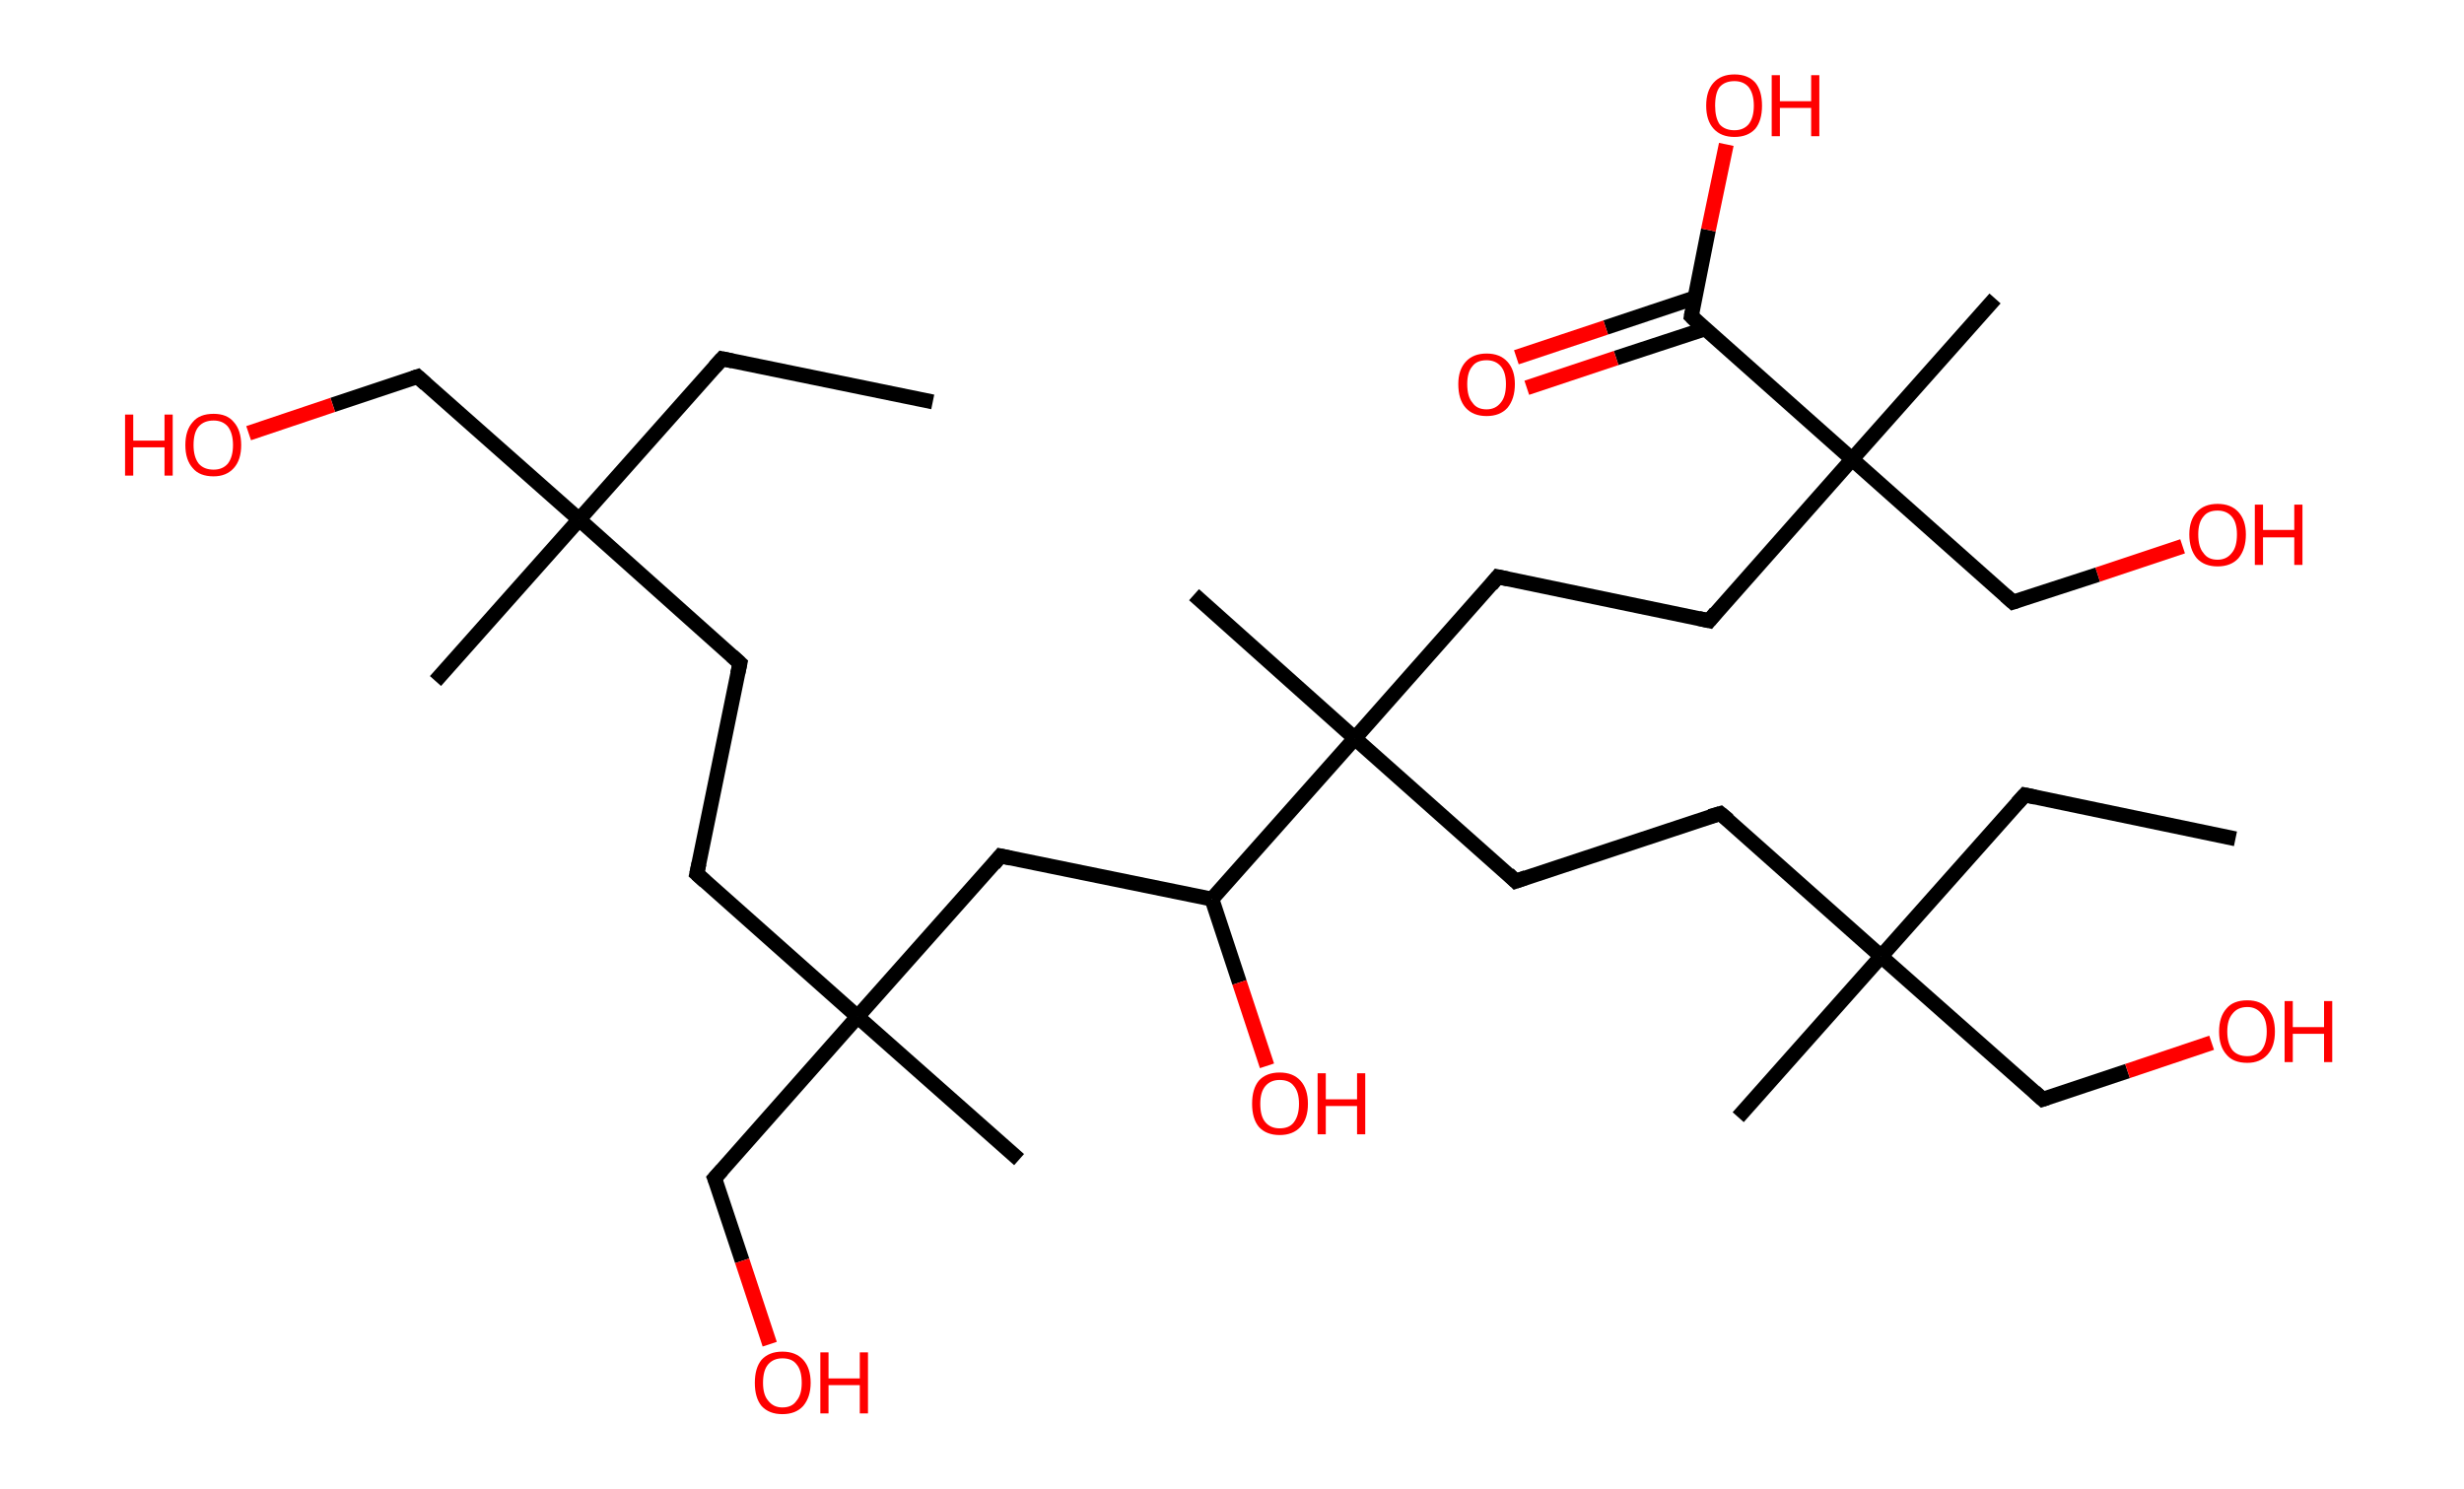 <?xml version='1.0' encoding='ASCII' standalone='yes'?>
<svg xmlns="http://www.w3.org/2000/svg" xmlns:rdkit="http://www.rdkit.org/xml" xmlns:xlink="http://www.w3.org/1999/xlink" version="1.1" baseProfile="full" xml:space="preserve" width="331px" height="200px" viewBox="0 0 331 200">
<!-- END OF HEADER -->
<rect style="opacity:1.0;fill:#FFFFFF;stroke:none" width="331.0" height="200.0" x="0.0" y="0.0"> </rect>
<path class="bond-0 atom-0 atom-1" d="M 125.3,54.0 L 97.0,48.2" style="fill:none;fill-rule:evenodd;stroke:#000000;stroke-width:2.0px;stroke-linecap:butt;stroke-linejoin:miter;stroke-opacity:1"/>
<path class="bond-1 atom-1 atom-2" d="M 97.0,48.2 L 77.8,69.8" style="fill:none;fill-rule:evenodd;stroke:#000000;stroke-width:2.0px;stroke-linecap:butt;stroke-linejoin:miter;stroke-opacity:1"/>
<path class="bond-2 atom-2 atom-3" d="M 77.8,69.8 L 58.5,91.5" style="fill:none;fill-rule:evenodd;stroke:#000000;stroke-width:2.0px;stroke-linecap:butt;stroke-linejoin:miter;stroke-opacity:1"/>
<path class="bond-3 atom-2 atom-4" d="M 77.8,69.8 L 56.1,50.6" style="fill:none;fill-rule:evenodd;stroke:#000000;stroke-width:2.0px;stroke-linecap:butt;stroke-linejoin:miter;stroke-opacity:1"/>
<path class="bond-4 atom-4 atom-5" d="M 56.1,50.6 L 44.7,54.4" style="fill:none;fill-rule:evenodd;stroke:#000000;stroke-width:2.0px;stroke-linecap:butt;stroke-linejoin:miter;stroke-opacity:1"/>
<path class="bond-4 atom-4 atom-5" d="M 44.7,54.4 L 33.4,58.2" style="fill:none;fill-rule:evenodd;stroke:#FF0000;stroke-width:2.0px;stroke-linecap:butt;stroke-linejoin:miter;stroke-opacity:1"/>
<path class="bond-5 atom-2 atom-6" d="M 77.8,69.8 L 99.4,89.1" style="fill:none;fill-rule:evenodd;stroke:#000000;stroke-width:2.0px;stroke-linecap:butt;stroke-linejoin:miter;stroke-opacity:1"/>
<path class="bond-6 atom-6 atom-7" d="M 99.4,89.1 L 93.6,117.4" style="fill:none;fill-rule:evenodd;stroke:#000000;stroke-width:2.0px;stroke-linecap:butt;stroke-linejoin:miter;stroke-opacity:1"/>
<path class="bond-7 atom-7 atom-8" d="M 93.6,117.4 L 115.2,136.6" style="fill:none;fill-rule:evenodd;stroke:#000000;stroke-width:2.0px;stroke-linecap:butt;stroke-linejoin:miter;stroke-opacity:1"/>
<path class="bond-8 atom-8 atom-9" d="M 115.2,136.6 L 136.9,155.8" style="fill:none;fill-rule:evenodd;stroke:#000000;stroke-width:2.0px;stroke-linecap:butt;stroke-linejoin:miter;stroke-opacity:1"/>
<path class="bond-9 atom-8 atom-10" d="M 115.2,136.6 L 96.0,158.3" style="fill:none;fill-rule:evenodd;stroke:#000000;stroke-width:2.0px;stroke-linecap:butt;stroke-linejoin:miter;stroke-opacity:1"/>
<path class="bond-10 atom-10 atom-11" d="M 96.0,158.3 L 99.7,169.4" style="fill:none;fill-rule:evenodd;stroke:#000000;stroke-width:2.0px;stroke-linecap:butt;stroke-linejoin:miter;stroke-opacity:1"/>
<path class="bond-10 atom-10 atom-11" d="M 99.7,169.4 L 103.4,180.6" style="fill:none;fill-rule:evenodd;stroke:#FF0000;stroke-width:2.0px;stroke-linecap:butt;stroke-linejoin:miter;stroke-opacity:1"/>
<path class="bond-11 atom-8 atom-12" d="M 115.2,136.6 L 134.4,115.0" style="fill:none;fill-rule:evenodd;stroke:#000000;stroke-width:2.0px;stroke-linecap:butt;stroke-linejoin:miter;stroke-opacity:1"/>
<path class="bond-12 atom-12 atom-13" d="M 134.4,115.0 L 162.8,120.8" style="fill:none;fill-rule:evenodd;stroke:#000000;stroke-width:2.0px;stroke-linecap:butt;stroke-linejoin:miter;stroke-opacity:1"/>
<path class="bond-13 atom-13 atom-14" d="M 162.8,120.8 L 166.5,132.0" style="fill:none;fill-rule:evenodd;stroke:#000000;stroke-width:2.0px;stroke-linecap:butt;stroke-linejoin:miter;stroke-opacity:1"/>
<path class="bond-13 atom-13 atom-14" d="M 166.5,132.0 L 170.2,143.2" style="fill:none;fill-rule:evenodd;stroke:#FF0000;stroke-width:2.0px;stroke-linecap:butt;stroke-linejoin:miter;stroke-opacity:1"/>
<path class="bond-14 atom-13 atom-15" d="M 162.8,120.8 L 182.0,99.2" style="fill:none;fill-rule:evenodd;stroke:#000000;stroke-width:2.0px;stroke-linecap:butt;stroke-linejoin:miter;stroke-opacity:1"/>
<path class="bond-15 atom-15 atom-16" d="M 182.0,99.2 L 160.4,79.9" style="fill:none;fill-rule:evenodd;stroke:#000000;stroke-width:2.0px;stroke-linecap:butt;stroke-linejoin:miter;stroke-opacity:1"/>
<path class="bond-16 atom-15 atom-17" d="M 182.0,99.2 L 203.6,118.4" style="fill:none;fill-rule:evenodd;stroke:#000000;stroke-width:2.0px;stroke-linecap:butt;stroke-linejoin:miter;stroke-opacity:1"/>
<path class="bond-17 atom-17 atom-18" d="M 203.6,118.4 L 231.1,109.3" style="fill:none;fill-rule:evenodd;stroke:#000000;stroke-width:2.0px;stroke-linecap:butt;stroke-linejoin:miter;stroke-opacity:1"/>
<path class="bond-18 atom-18 atom-19" d="M 231.1,109.3 L 252.7,128.5" style="fill:none;fill-rule:evenodd;stroke:#000000;stroke-width:2.0px;stroke-linecap:butt;stroke-linejoin:miter;stroke-opacity:1"/>
<path class="bond-19 atom-19 atom-20" d="M 252.7,128.5 L 233.5,150.1" style="fill:none;fill-rule:evenodd;stroke:#000000;stroke-width:2.0px;stroke-linecap:butt;stroke-linejoin:miter;stroke-opacity:1"/>
<path class="bond-20 atom-19 atom-21" d="M 252.7,128.5 L 272.0,106.8" style="fill:none;fill-rule:evenodd;stroke:#000000;stroke-width:2.0px;stroke-linecap:butt;stroke-linejoin:miter;stroke-opacity:1"/>
<path class="bond-21 atom-21 atom-22" d="M 272.0,106.8 L 300.3,112.7" style="fill:none;fill-rule:evenodd;stroke:#000000;stroke-width:2.0px;stroke-linecap:butt;stroke-linejoin:miter;stroke-opacity:1"/>
<path class="bond-22 atom-19 atom-23" d="M 252.7,128.5 L 274.4,147.7" style="fill:none;fill-rule:evenodd;stroke:#000000;stroke-width:2.0px;stroke-linecap:butt;stroke-linejoin:miter;stroke-opacity:1"/>
<path class="bond-23 atom-23 atom-24" d="M 274.4,147.7 L 285.8,143.9" style="fill:none;fill-rule:evenodd;stroke:#000000;stroke-width:2.0px;stroke-linecap:butt;stroke-linejoin:miter;stroke-opacity:1"/>
<path class="bond-23 atom-23 atom-24" d="M 285.8,143.9 L 297.1,140.1" style="fill:none;fill-rule:evenodd;stroke:#FF0000;stroke-width:2.0px;stroke-linecap:butt;stroke-linejoin:miter;stroke-opacity:1"/>
<path class="bond-24 atom-15 atom-25" d="M 182.0,99.2 L 201.2,77.5" style="fill:none;fill-rule:evenodd;stroke:#000000;stroke-width:2.0px;stroke-linecap:butt;stroke-linejoin:miter;stroke-opacity:1"/>
<path class="bond-25 atom-25 atom-26" d="M 201.2,77.5 L 229.6,83.4" style="fill:none;fill-rule:evenodd;stroke:#000000;stroke-width:2.0px;stroke-linecap:butt;stroke-linejoin:miter;stroke-opacity:1"/>
<path class="bond-26 atom-26 atom-27" d="M 229.6,83.4 L 248.8,61.7" style="fill:none;fill-rule:evenodd;stroke:#000000;stroke-width:2.0px;stroke-linecap:butt;stroke-linejoin:miter;stroke-opacity:1"/>
<path class="bond-27 atom-27 atom-28" d="M 248.8,61.7 L 268.0,40.1" style="fill:none;fill-rule:evenodd;stroke:#000000;stroke-width:2.0px;stroke-linecap:butt;stroke-linejoin:miter;stroke-opacity:1"/>
<path class="bond-28 atom-27 atom-29" d="M 248.8,61.7 L 270.4,80.9" style="fill:none;fill-rule:evenodd;stroke:#000000;stroke-width:2.0px;stroke-linecap:butt;stroke-linejoin:miter;stroke-opacity:1"/>
<path class="bond-29 atom-29 atom-30" d="M 270.4,80.9 L 281.8,77.2" style="fill:none;fill-rule:evenodd;stroke:#000000;stroke-width:2.0px;stroke-linecap:butt;stroke-linejoin:miter;stroke-opacity:1"/>
<path class="bond-29 atom-29 atom-30" d="M 281.8,77.2 L 293.2,73.4" style="fill:none;fill-rule:evenodd;stroke:#FF0000;stroke-width:2.0px;stroke-linecap:butt;stroke-linejoin:miter;stroke-opacity:1"/>
<path class="bond-30 atom-27 atom-31" d="M 248.8,61.7 L 227.2,42.5" style="fill:none;fill-rule:evenodd;stroke:#000000;stroke-width:2.0px;stroke-linecap:butt;stroke-linejoin:miter;stroke-opacity:1"/>
<path class="bond-31 atom-31 atom-32" d="M 227.7,40.0 L 215.7,44.0" style="fill:none;fill-rule:evenodd;stroke:#000000;stroke-width:2.0px;stroke-linecap:butt;stroke-linejoin:miter;stroke-opacity:1"/>
<path class="bond-31 atom-31 atom-32" d="M 215.7,44.0 L 203.7,48.0" style="fill:none;fill-rule:evenodd;stroke:#FF0000;stroke-width:2.0px;stroke-linecap:butt;stroke-linejoin:miter;stroke-opacity:1"/>
<path class="bond-31 atom-31 atom-32" d="M 229.0,44.2 L 217.1,48.1" style="fill:none;fill-rule:evenodd;stroke:#000000;stroke-width:2.0px;stroke-linecap:butt;stroke-linejoin:miter;stroke-opacity:1"/>
<path class="bond-31 atom-31 atom-32" d="M 217.1,48.1 L 205.1,52.1" style="fill:none;fill-rule:evenodd;stroke:#FF0000;stroke-width:2.0px;stroke-linecap:butt;stroke-linejoin:miter;stroke-opacity:1"/>
<path class="bond-32 atom-31 atom-33" d="M 227.2,42.5 L 229.5,30.9" style="fill:none;fill-rule:evenodd;stroke:#000000;stroke-width:2.0px;stroke-linecap:butt;stroke-linejoin:miter;stroke-opacity:1"/>
<path class="bond-32 atom-31 atom-33" d="M 229.5,30.9 L 231.9,19.4" style="fill:none;fill-rule:evenodd;stroke:#FF0000;stroke-width:2.0px;stroke-linecap:butt;stroke-linejoin:miter;stroke-opacity:1"/>
<path d="M 98.4,48.5 L 97.0,48.2 L 96.0,49.3" style="fill:none;stroke:#000000;stroke-width:2.0px;stroke-linecap:butt;stroke-linejoin:miter;stroke-opacity:1;"/>
<path d="M 57.2,51.6 L 56.1,50.6 L 55.5,50.8" style="fill:none;stroke:#000000;stroke-width:2.0px;stroke-linecap:butt;stroke-linejoin:miter;stroke-opacity:1;"/>
<path d="M 98.3,88.1 L 99.4,89.1 L 99.1,90.5" style="fill:none;stroke:#000000;stroke-width:2.0px;stroke-linecap:butt;stroke-linejoin:miter;stroke-opacity:1;"/>
<path d="M 93.9,116.0 L 93.6,117.4 L 94.7,118.4" style="fill:none;stroke:#000000;stroke-width:2.0px;stroke-linecap:butt;stroke-linejoin:miter;stroke-opacity:1;"/>
<path d="M 97.0,157.2 L 96.0,158.3 L 96.2,158.8" style="fill:none;stroke:#000000;stroke-width:2.0px;stroke-linecap:butt;stroke-linejoin:miter;stroke-opacity:1;"/>
<path d="M 133.5,116.1 L 134.4,115.0 L 135.8,115.3" style="fill:none;stroke:#000000;stroke-width:2.0px;stroke-linecap:butt;stroke-linejoin:miter;stroke-opacity:1;"/>
<path d="M 202.6,117.4 L 203.6,118.4 L 205.0,117.9" style="fill:none;stroke:#000000;stroke-width:2.0px;stroke-linecap:butt;stroke-linejoin:miter;stroke-opacity:1;"/>
<path d="M 229.7,109.7 L 231.1,109.3 L 232.2,110.2" style="fill:none;stroke:#000000;stroke-width:2.0px;stroke-linecap:butt;stroke-linejoin:miter;stroke-opacity:1;"/>
<path d="M 271.0,107.9 L 272.0,106.8 L 273.4,107.1" style="fill:none;stroke:#000000;stroke-width:2.0px;stroke-linecap:butt;stroke-linejoin:miter;stroke-opacity:1;"/>
<path d="M 273.3,146.7 L 274.4,147.7 L 275.0,147.5" style="fill:none;stroke:#000000;stroke-width:2.0px;stroke-linecap:butt;stroke-linejoin:miter;stroke-opacity:1;"/>
<path d="M 200.3,78.6 L 201.2,77.5 L 202.6,77.8" style="fill:none;stroke:#000000;stroke-width:2.0px;stroke-linecap:butt;stroke-linejoin:miter;stroke-opacity:1;"/>
<path d="M 228.2,83.1 L 229.6,83.4 L 230.5,82.3" style="fill:none;stroke:#000000;stroke-width:2.0px;stroke-linecap:butt;stroke-linejoin:miter;stroke-opacity:1;"/>
<path d="M 269.4,80.0 L 270.4,80.9 L 271.0,80.7" style="fill:none;stroke:#000000;stroke-width:2.0px;stroke-linecap:butt;stroke-linejoin:miter;stroke-opacity:1;"/>
<path d="M 228.2,43.5 L 227.2,42.5 L 227.3,41.9" style="fill:none;stroke:#000000;stroke-width:2.0px;stroke-linecap:butt;stroke-linejoin:miter;stroke-opacity:1;"/>
<path class="atom-5" d="M 16.8 55.7 L 17.9 55.7 L 17.9 59.2 L 22.1 59.2 L 22.1 55.7 L 23.2 55.7 L 23.2 63.9 L 22.1 63.9 L 22.1 60.1 L 17.9 60.1 L 17.9 63.9 L 16.8 63.9 L 16.8 55.7 " fill="#FF0000"/>
<path class="atom-5" d="M 24.9 59.8 Q 24.9 57.8, 25.9 56.7 Q 26.8 55.6, 28.7 55.6 Q 30.5 55.6, 31.4 56.7 Q 32.4 57.8, 32.4 59.8 Q 32.4 61.8, 31.4 62.9 Q 30.4 64.0, 28.7 64.0 Q 26.8 64.0, 25.9 62.9 Q 24.9 61.8, 24.9 59.8 M 28.7 63.1 Q 29.9 63.1, 30.6 62.3 Q 31.3 61.4, 31.3 59.8 Q 31.3 58.2, 30.6 57.3 Q 29.9 56.5, 28.7 56.5 Q 27.4 56.5, 26.7 57.3 Q 26.0 58.1, 26.0 59.8 Q 26.0 61.4, 26.7 62.3 Q 27.4 63.1, 28.7 63.1 " fill="#FF0000"/>
<path class="atom-11" d="M 101.4 185.8 Q 101.4 183.8, 102.3 182.7 Q 103.3 181.6, 105.1 181.6 Q 106.9 181.6, 107.9 182.7 Q 108.9 183.8, 108.9 185.8 Q 108.9 187.7, 107.9 188.9 Q 106.9 190.0, 105.1 190.0 Q 103.3 190.0, 102.3 188.9 Q 101.4 187.8, 101.4 185.8 M 105.1 189.1 Q 106.4 189.1, 107.0 188.2 Q 107.7 187.4, 107.7 185.8 Q 107.7 184.1, 107.0 183.3 Q 106.4 182.5, 105.1 182.5 Q 103.9 182.5, 103.2 183.3 Q 102.5 184.1, 102.5 185.8 Q 102.5 187.4, 103.2 188.2 Q 103.9 189.1, 105.1 189.1 " fill="#FF0000"/>
<path class="atom-11" d="M 110.2 181.7 L 111.3 181.7 L 111.3 185.2 L 115.5 185.2 L 115.5 181.7 L 116.6 181.7 L 116.6 189.9 L 115.5 189.9 L 115.5 186.1 L 111.3 186.1 L 111.3 189.9 L 110.2 189.9 L 110.2 181.7 " fill="#FF0000"/>
<path class="atom-14" d="M 168.2 148.3 Q 168.2 146.3, 169.1 145.2 Q 170.1 144.1, 171.9 144.1 Q 173.7 144.1, 174.7 145.2 Q 175.7 146.3, 175.7 148.3 Q 175.7 150.3, 174.7 151.4 Q 173.7 152.5, 171.9 152.5 Q 170.1 152.5, 169.1 151.4 Q 168.2 150.3, 168.2 148.3 M 171.9 151.6 Q 173.2 151.6, 173.8 150.8 Q 174.5 149.9, 174.5 148.3 Q 174.5 146.7, 173.8 145.9 Q 173.2 145.1, 171.9 145.1 Q 170.7 145.1, 170.0 145.9 Q 169.3 146.7, 169.3 148.3 Q 169.3 150.0, 170.0 150.8 Q 170.7 151.6, 171.9 151.6 " fill="#FF0000"/>
<path class="atom-14" d="M 177.0 144.2 L 178.1 144.2 L 178.1 147.7 L 182.3 147.7 L 182.3 144.2 L 183.4 144.2 L 183.4 152.4 L 182.3 152.4 L 182.3 148.6 L 178.1 148.6 L 178.1 152.4 L 177.0 152.4 L 177.0 144.2 " fill="#FF0000"/>
<path class="atom-24" d="M 298.1 138.6 Q 298.1 136.6, 299.1 135.5 Q 300.0 134.4, 301.9 134.4 Q 303.7 134.4, 304.6 135.5 Q 305.6 136.6, 305.6 138.6 Q 305.6 140.6, 304.6 141.7 Q 303.6 142.8, 301.9 142.8 Q 300.0 142.8, 299.1 141.7 Q 298.1 140.6, 298.1 138.6 M 301.9 141.9 Q 303.1 141.9, 303.8 141.1 Q 304.5 140.2, 304.5 138.6 Q 304.5 137.0, 303.8 136.2 Q 303.1 135.3, 301.9 135.3 Q 300.6 135.3, 299.9 136.2 Q 299.2 137.0, 299.2 138.6 Q 299.2 140.2, 299.9 141.1 Q 300.6 141.9, 301.9 141.9 " fill="#FF0000"/>
<path class="atom-24" d="M 306.9 134.5 L 308.0 134.5 L 308.0 138.0 L 312.2 138.0 L 312.2 134.5 L 313.3 134.5 L 313.3 142.7 L 312.2 142.7 L 312.2 138.9 L 308.0 138.9 L 308.0 142.7 L 306.9 142.7 L 306.9 134.5 " fill="#FF0000"/>
<path class="atom-30" d="M 294.1 71.8 Q 294.1 69.9, 295.1 68.8 Q 296.1 67.7, 297.9 67.7 Q 299.7 67.7, 300.7 68.8 Q 301.7 69.9, 301.7 71.8 Q 301.7 73.8, 300.7 75.0 Q 299.7 76.1, 297.9 76.1 Q 296.1 76.1, 295.1 75.0 Q 294.1 73.8, 294.1 71.8 M 297.9 75.2 Q 299.1 75.2, 299.8 74.3 Q 300.5 73.5, 300.5 71.8 Q 300.5 70.2, 299.8 69.4 Q 299.1 68.6, 297.9 68.6 Q 296.6 68.6, 296.0 69.4 Q 295.3 70.2, 295.3 71.8 Q 295.3 73.5, 296.0 74.3 Q 296.6 75.2, 297.9 75.2 " fill="#FF0000"/>
<path class="atom-30" d="M 302.9 67.8 L 304.0 67.8 L 304.0 71.2 L 308.2 71.2 L 308.2 67.8 L 309.3 67.8 L 309.3 75.9 L 308.2 75.9 L 308.2 72.2 L 304.0 72.2 L 304.0 75.9 L 302.9 75.9 L 302.9 67.8 " fill="#FF0000"/>
<path class="atom-32" d="M 195.9 51.6 Q 195.9 49.7, 196.9 48.6 Q 197.9 47.5, 199.7 47.5 Q 201.5 47.5, 202.5 48.6 Q 203.5 49.7, 203.5 51.6 Q 203.5 53.6, 202.5 54.8 Q 201.5 55.9, 199.7 55.9 Q 197.9 55.9, 196.9 54.8 Q 195.9 53.7, 195.9 51.6 M 199.7 55.0 Q 200.9 55.0, 201.6 54.1 Q 202.3 53.3, 202.3 51.6 Q 202.3 50.0, 201.6 49.2 Q 200.9 48.4, 199.7 48.4 Q 198.4 48.4, 197.8 49.2 Q 197.1 50.0, 197.1 51.6 Q 197.1 53.3, 197.8 54.1 Q 198.4 55.0, 199.7 55.0 " fill="#FF0000"/>
<path class="atom-33" d="M 229.2 14.2 Q 229.2 12.2, 230.2 11.1 Q 231.2 10.0, 233.0 10.0 Q 234.8 10.0, 235.8 11.1 Q 236.7 12.2, 236.7 14.2 Q 236.7 16.2, 235.8 17.3 Q 234.8 18.4, 233.0 18.4 Q 231.2 18.4, 230.2 17.3 Q 229.2 16.2, 229.2 14.2 M 233.0 17.5 Q 234.2 17.5, 234.9 16.7 Q 235.6 15.8, 235.6 14.2 Q 235.6 12.6, 234.9 11.7 Q 234.2 10.9, 233.0 10.9 Q 231.7 10.9, 231.0 11.7 Q 230.4 12.5, 230.4 14.2 Q 230.4 15.8, 231.0 16.7 Q 231.7 17.5, 233.0 17.5 " fill="#FF0000"/>
<path class="atom-33" d="M 238.0 10.1 L 239.1 10.1 L 239.1 13.6 L 243.3 13.6 L 243.3 10.1 L 244.4 10.1 L 244.4 18.3 L 243.3 18.3 L 243.3 14.5 L 239.1 14.5 L 239.1 18.3 L 238.0 18.3 L 238.0 10.1 " fill="#FF0000"/>
</svg>
